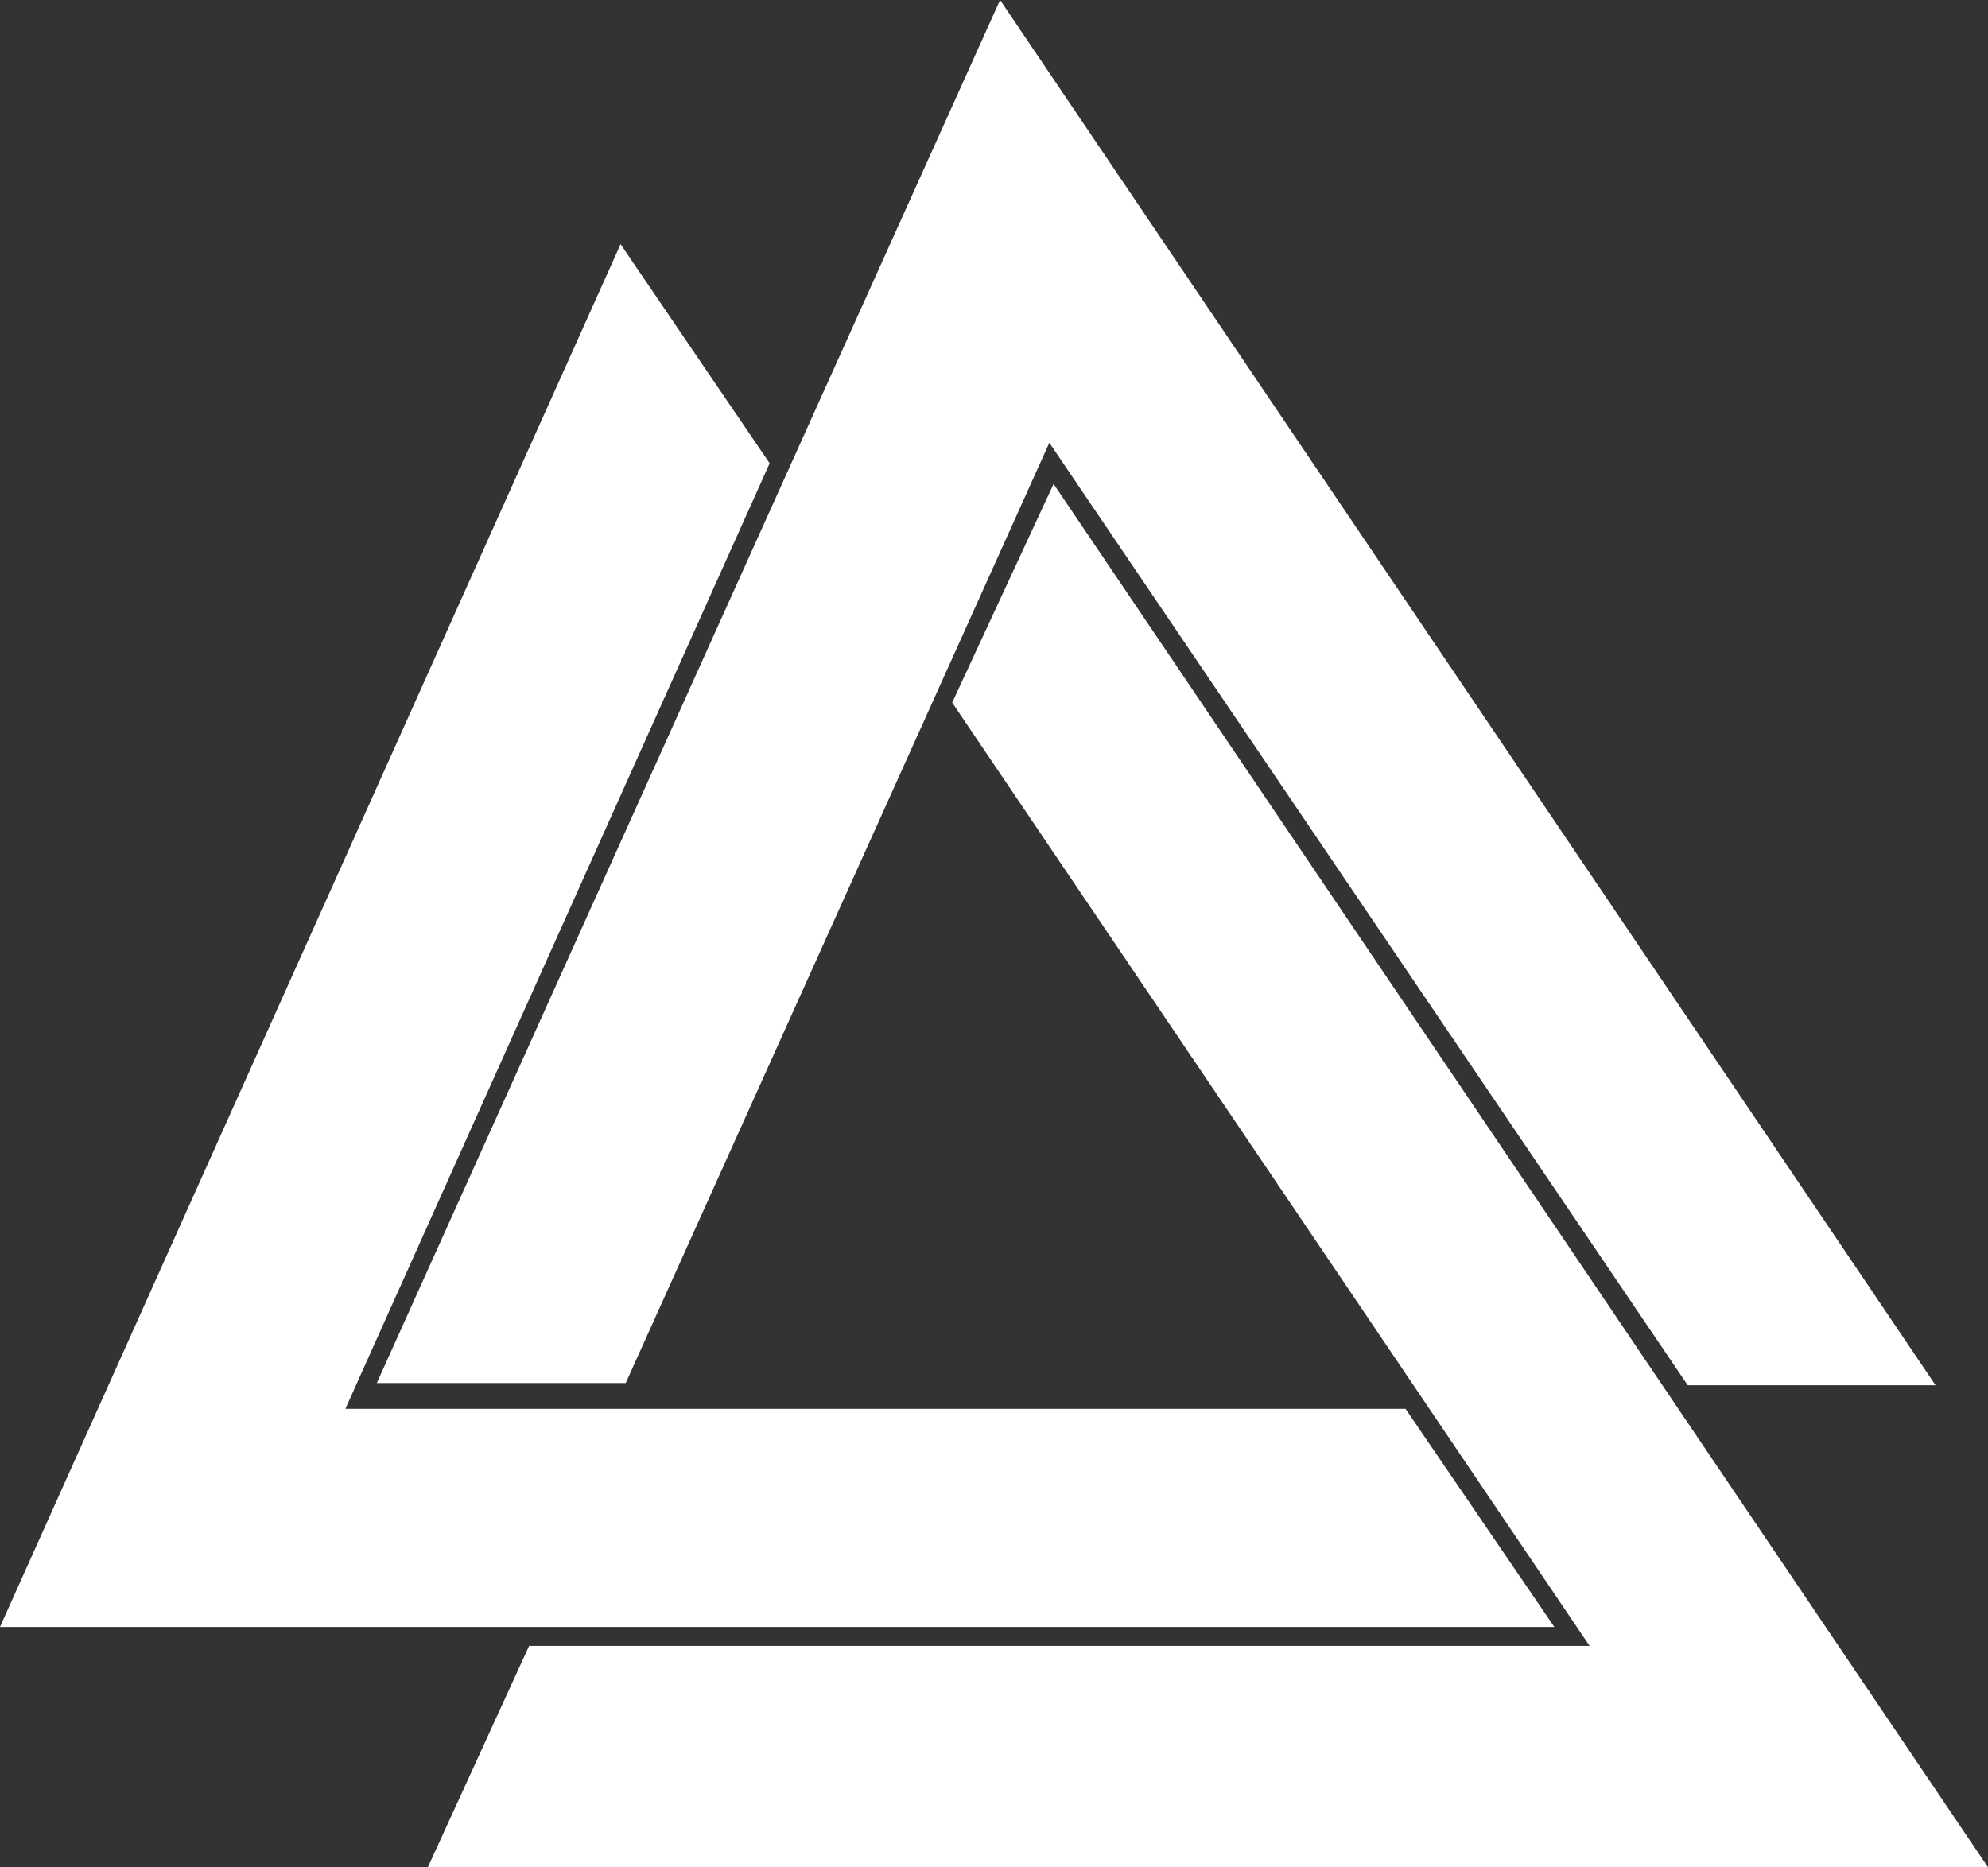 <?xml version="1.0" encoding="UTF-8" standalone="no"?>
<!-- Created with Inkscape (http://www.inkscape.org/) -->

<svg
   width="113.796mm"
   height="106.891mm"
   viewBox="0 0 113.796 106.891"
   version="1.1"
   id="svg5"
   inkscape:version="1.1.2 (b8e25be833, 2022-02-05)"
   sodipodi:docname="logo-biel.svg"
   xmlns:inkscape="http://www.inkscape.org/namespaces/inkscape"
   xmlns:sodipodi="http://sodipodi.sourceforge.net/DTD/sodipodi-0.dtd"
   xmlns="http://www.w3.org/2000/svg"
   xmlns:svg="http://www.w3.org/2000/svg">
  <rect x="0" y="0" width="113.796" height="106.891" fill="#333333" stroke="none"/>
  <sodipodi:namedview
     id="namedview7"
     pagecolor="#505050"
     bordercolor="#eeeeee"
     borderopacity="1"
     inkscape:pageshadow="0"
     inkscape:pageopacity="0"
     inkscape:pagecheckerboard="0"
     inkscape:document-units="mm"
     showgrid="false"
     inkscape:zoom="0.54047838"
     inkscape:cx="184.09617"
     inkscape:cy="74.933617"
     inkscape:window-width="1842"
     inkscape:window-height="1051"
     inkscape:window-x="69"
     inkscape:window-y="-9"
     inkscape:window-maximized="1"
     inkscape:current-layer="layer1" />
  <defs
     id="defs2" />
  <g
     inkscape:label="Warstwa 1"
     inkscape:groupmode="layer"
     id="layer1"
     transform="translate(-0.269,-0.215)">
    <path
       style="fill:#ffffff;fill-opacity:1;stroke:#ffffff;stroke-width:0.265px;stroke-linecap:butt;stroke-linejoin:miter;stroke-opacity:1"
       d="M 35.815,14.463 0.473,93.218 H 88.989 l -8.335,-12.221 H 19.834 L 44.173,26.75 Z"
       id="path66" />
    <path
       style="fill:#ffffff;fill-opacity:1;stroke:#ffffff;stroke-width:0.265px;stroke-linecap:butt;stroke-linejoin:miter;stroke-opacity:1"
       d="M 22.043,79.254 H 36.002 L 60.311,25.291 96.948,79.382 H 110.814 L 57.538,0.486 Z"
       id="path2203" />
    <path
       style="fill:#ffffff;fill-opacity:1;stroke:#ffffff;stroke-width:0.265px;stroke-linecap:butt;stroke-linejoin:miter;stroke-opacity:1"
       d="m 54.925,40.424 5.674,-12.237 53.217,78.788 H 24.965 L 30.641,94.568 h 60.869 z"
       id="path6159" />
  </g>
</svg>
